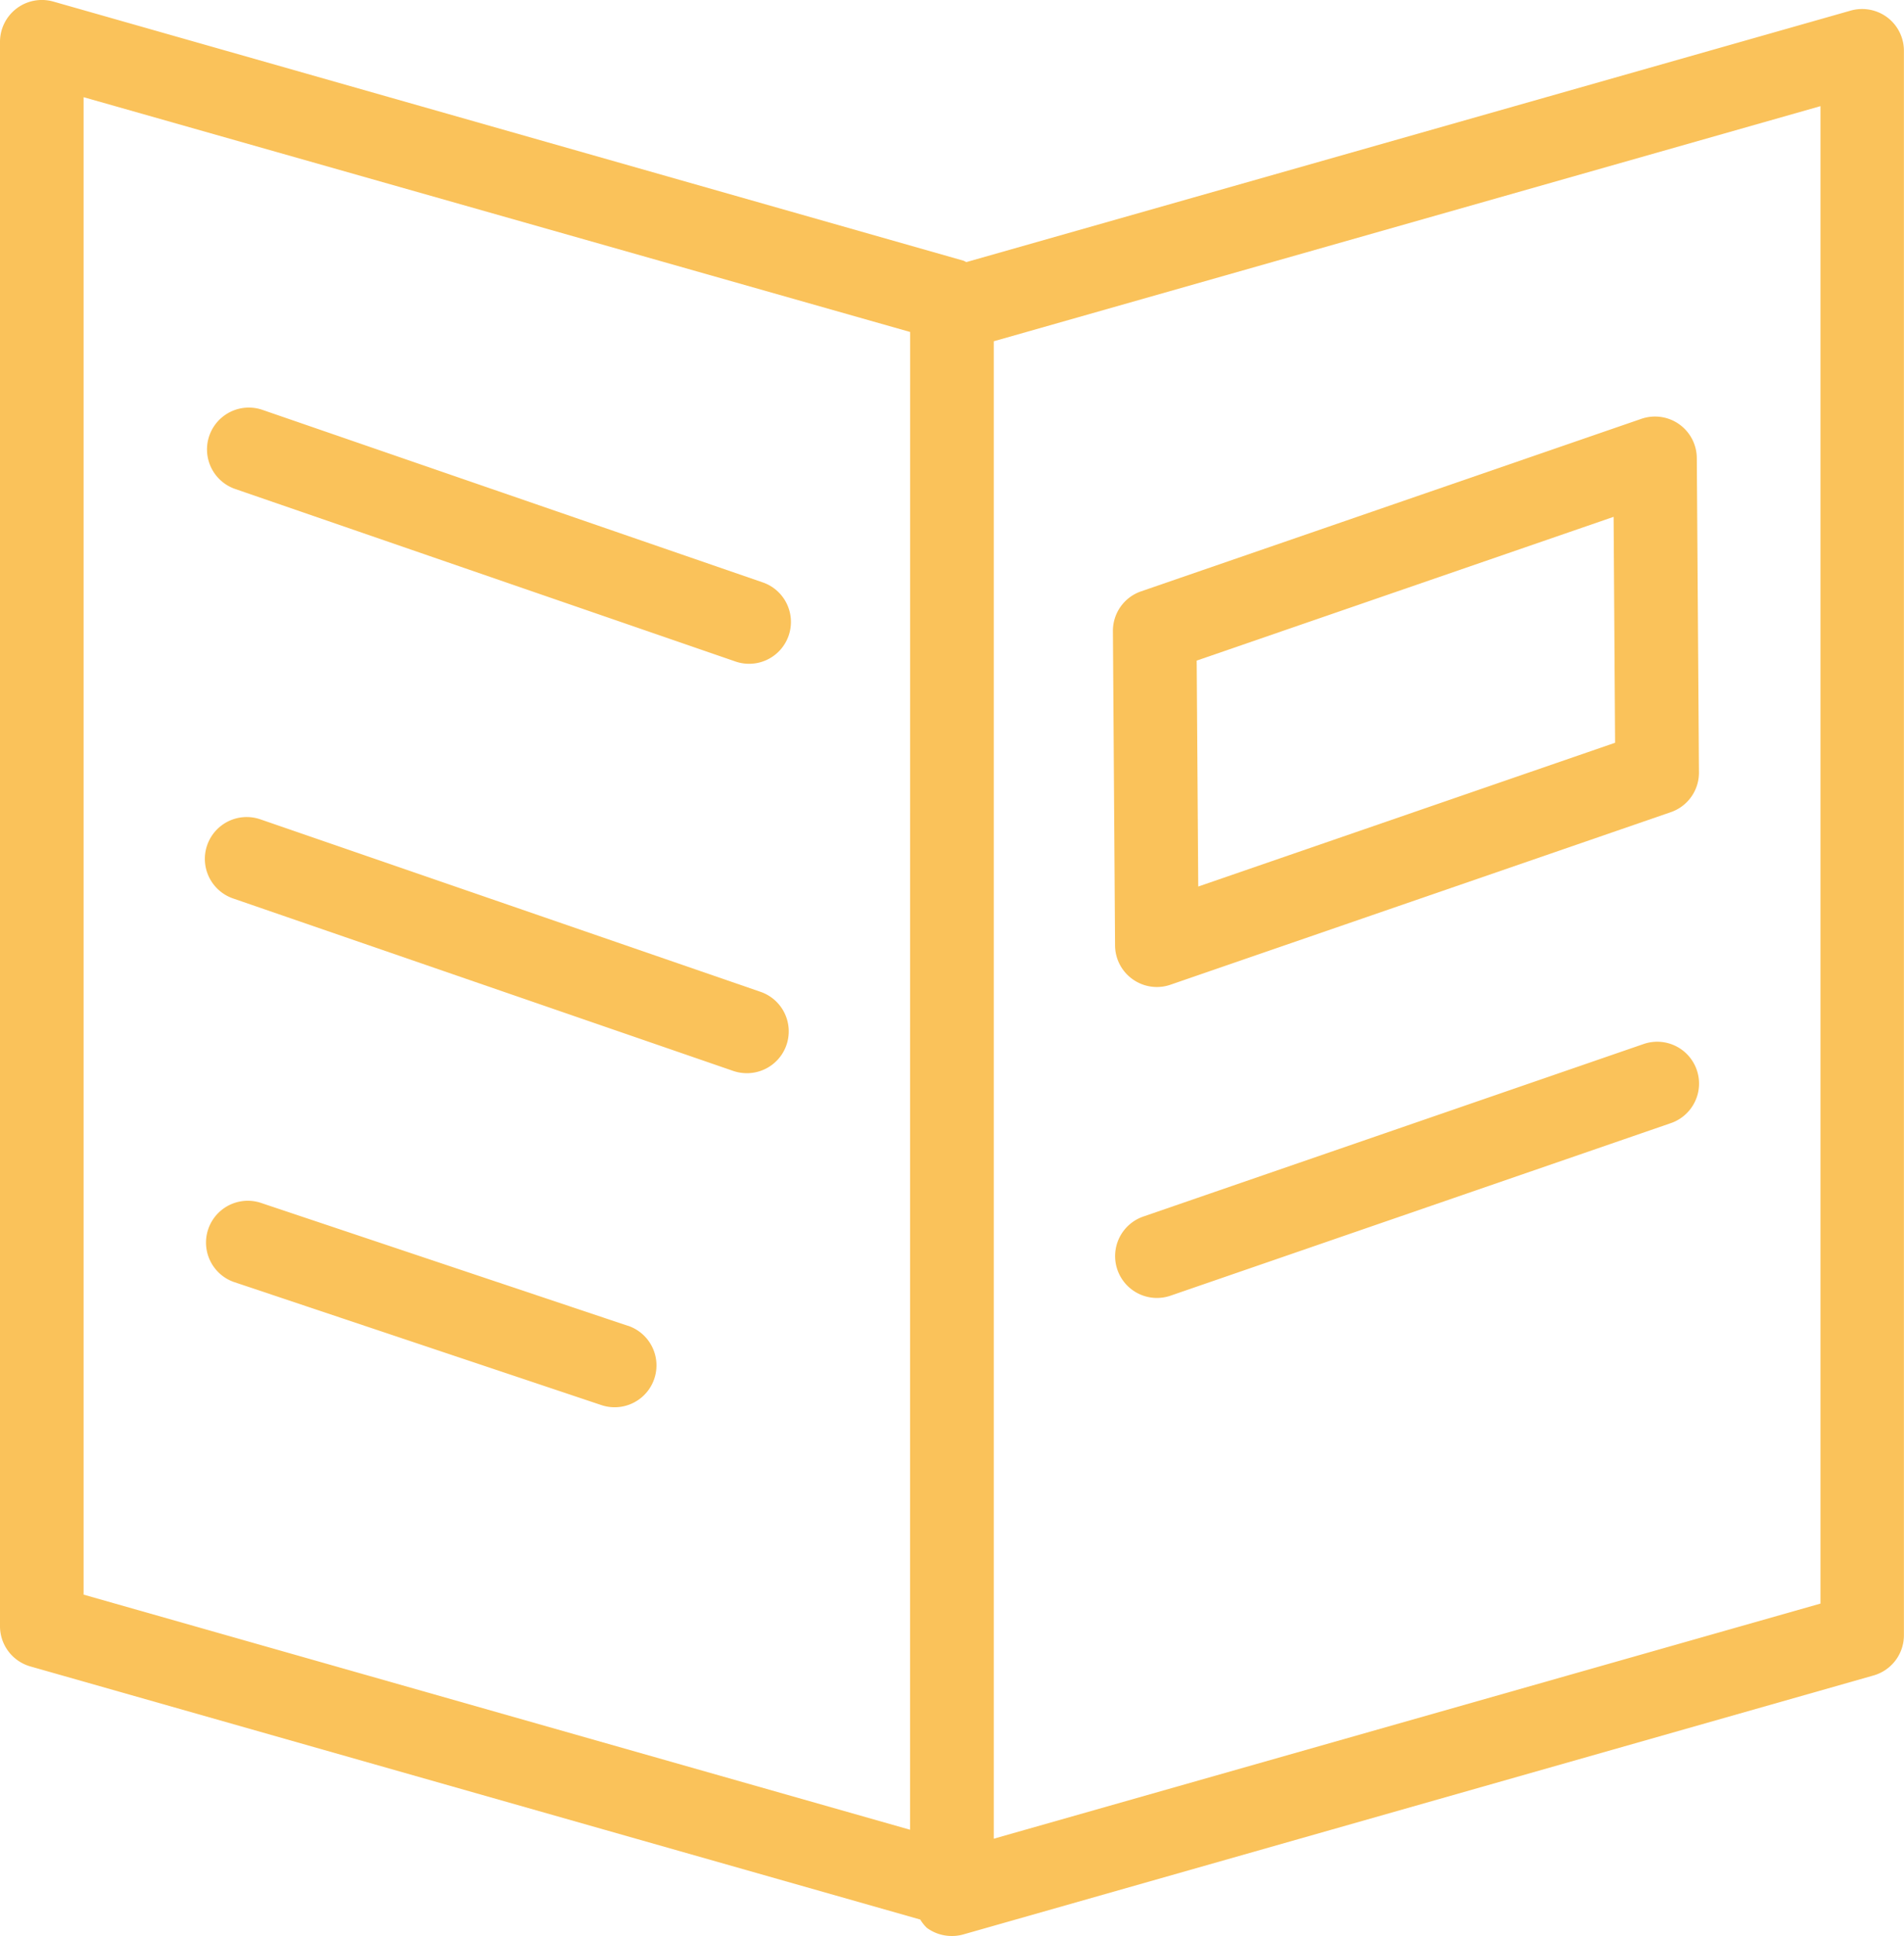 <svg xmlns="http://www.w3.org/2000/svg" xmlns:xlink="http://www.w3.org/1999/xlink" width="23.185" height="23.565" viewBox="0 0 23.185 23.565"><defs><clipPath id="a"><rect width="23.185" height="23.565" fill="none"/></clipPath></defs><g clip-path="url(#a)"><path d="M22.527,27.592l6.092,2.1a.509.509,0,0,0,.332-.963l-6.092-2.1a.509.509,0,0,0-.332.963Z" transform="translate(-19.663 -21.64)" fill="#fac25a"/><path d="M22.476,37.382l6.092,2.1a.514.514,0,0,0,.166.027.509.509,0,0,0,.166-.99l-6.092-2.1a.509.509,0,0,0-.332.963Z" transform="translate(-19.638 -26.446)" fill="#fac25a"/><path d="M27.284,47.087l-4.48-1.5a.509.509,0,0,0-.323.965l4.48,1.5a.509.509,0,0,0,.323-.966Z" transform="translate(-19.638 -30.949)" fill="#fac25a"/><path d="M40.214,17.071a.512.512,0,0,0-.446-.083L29,20.049c-.014-.005-.025-.014-.04-.018L17.881,16.878a.51.51,0,0,0-.649.49V36.653a.509.509,0,0,0,.37.49l10.836,3.081a.516.516,0,0,0,.079.1.509.509,0,0,0,.307.1.5.5,0,0,0,.139-.019l11.083-3.152a.509.509,0,0,0,.37-.49V17.477A.509.509,0,0,0,40.214,17.071Zm-11.9,22.06L18.25,36.269V18.042L28.315,20.9ZM39.4,36.378,29.333,39.24V21.013L39.4,18.151Z" transform="translate(-17.232 -16.859)" fill="#fac25a"/><path d="M44.091,33.666a.51.51,0,0,0,.294.094.5.5,0,0,0,.166-.028l6.092-2.1a.508.508,0,0,0,.343-.485l-.026-3.825a.509.509,0,0,0-.675-.478l-6.092,2.1a.508.508,0,0,0-.343.485l.026,3.825A.508.508,0,0,0,44.091,33.666Zm5.856-5.629.018,2.75-5.076,1.75-.019-2.75Z" transform="translate(-30.298 -21.746)" fill="#fac25a"/><path d="M50.336,41.791l-6.092,2.1a.509.509,0,0,0,.332.963l6.092-2.1a.509.509,0,1,0-.332-.963Z" transform="translate(-30.322 -29.083)" fill="#fac25a"/></g></svg>